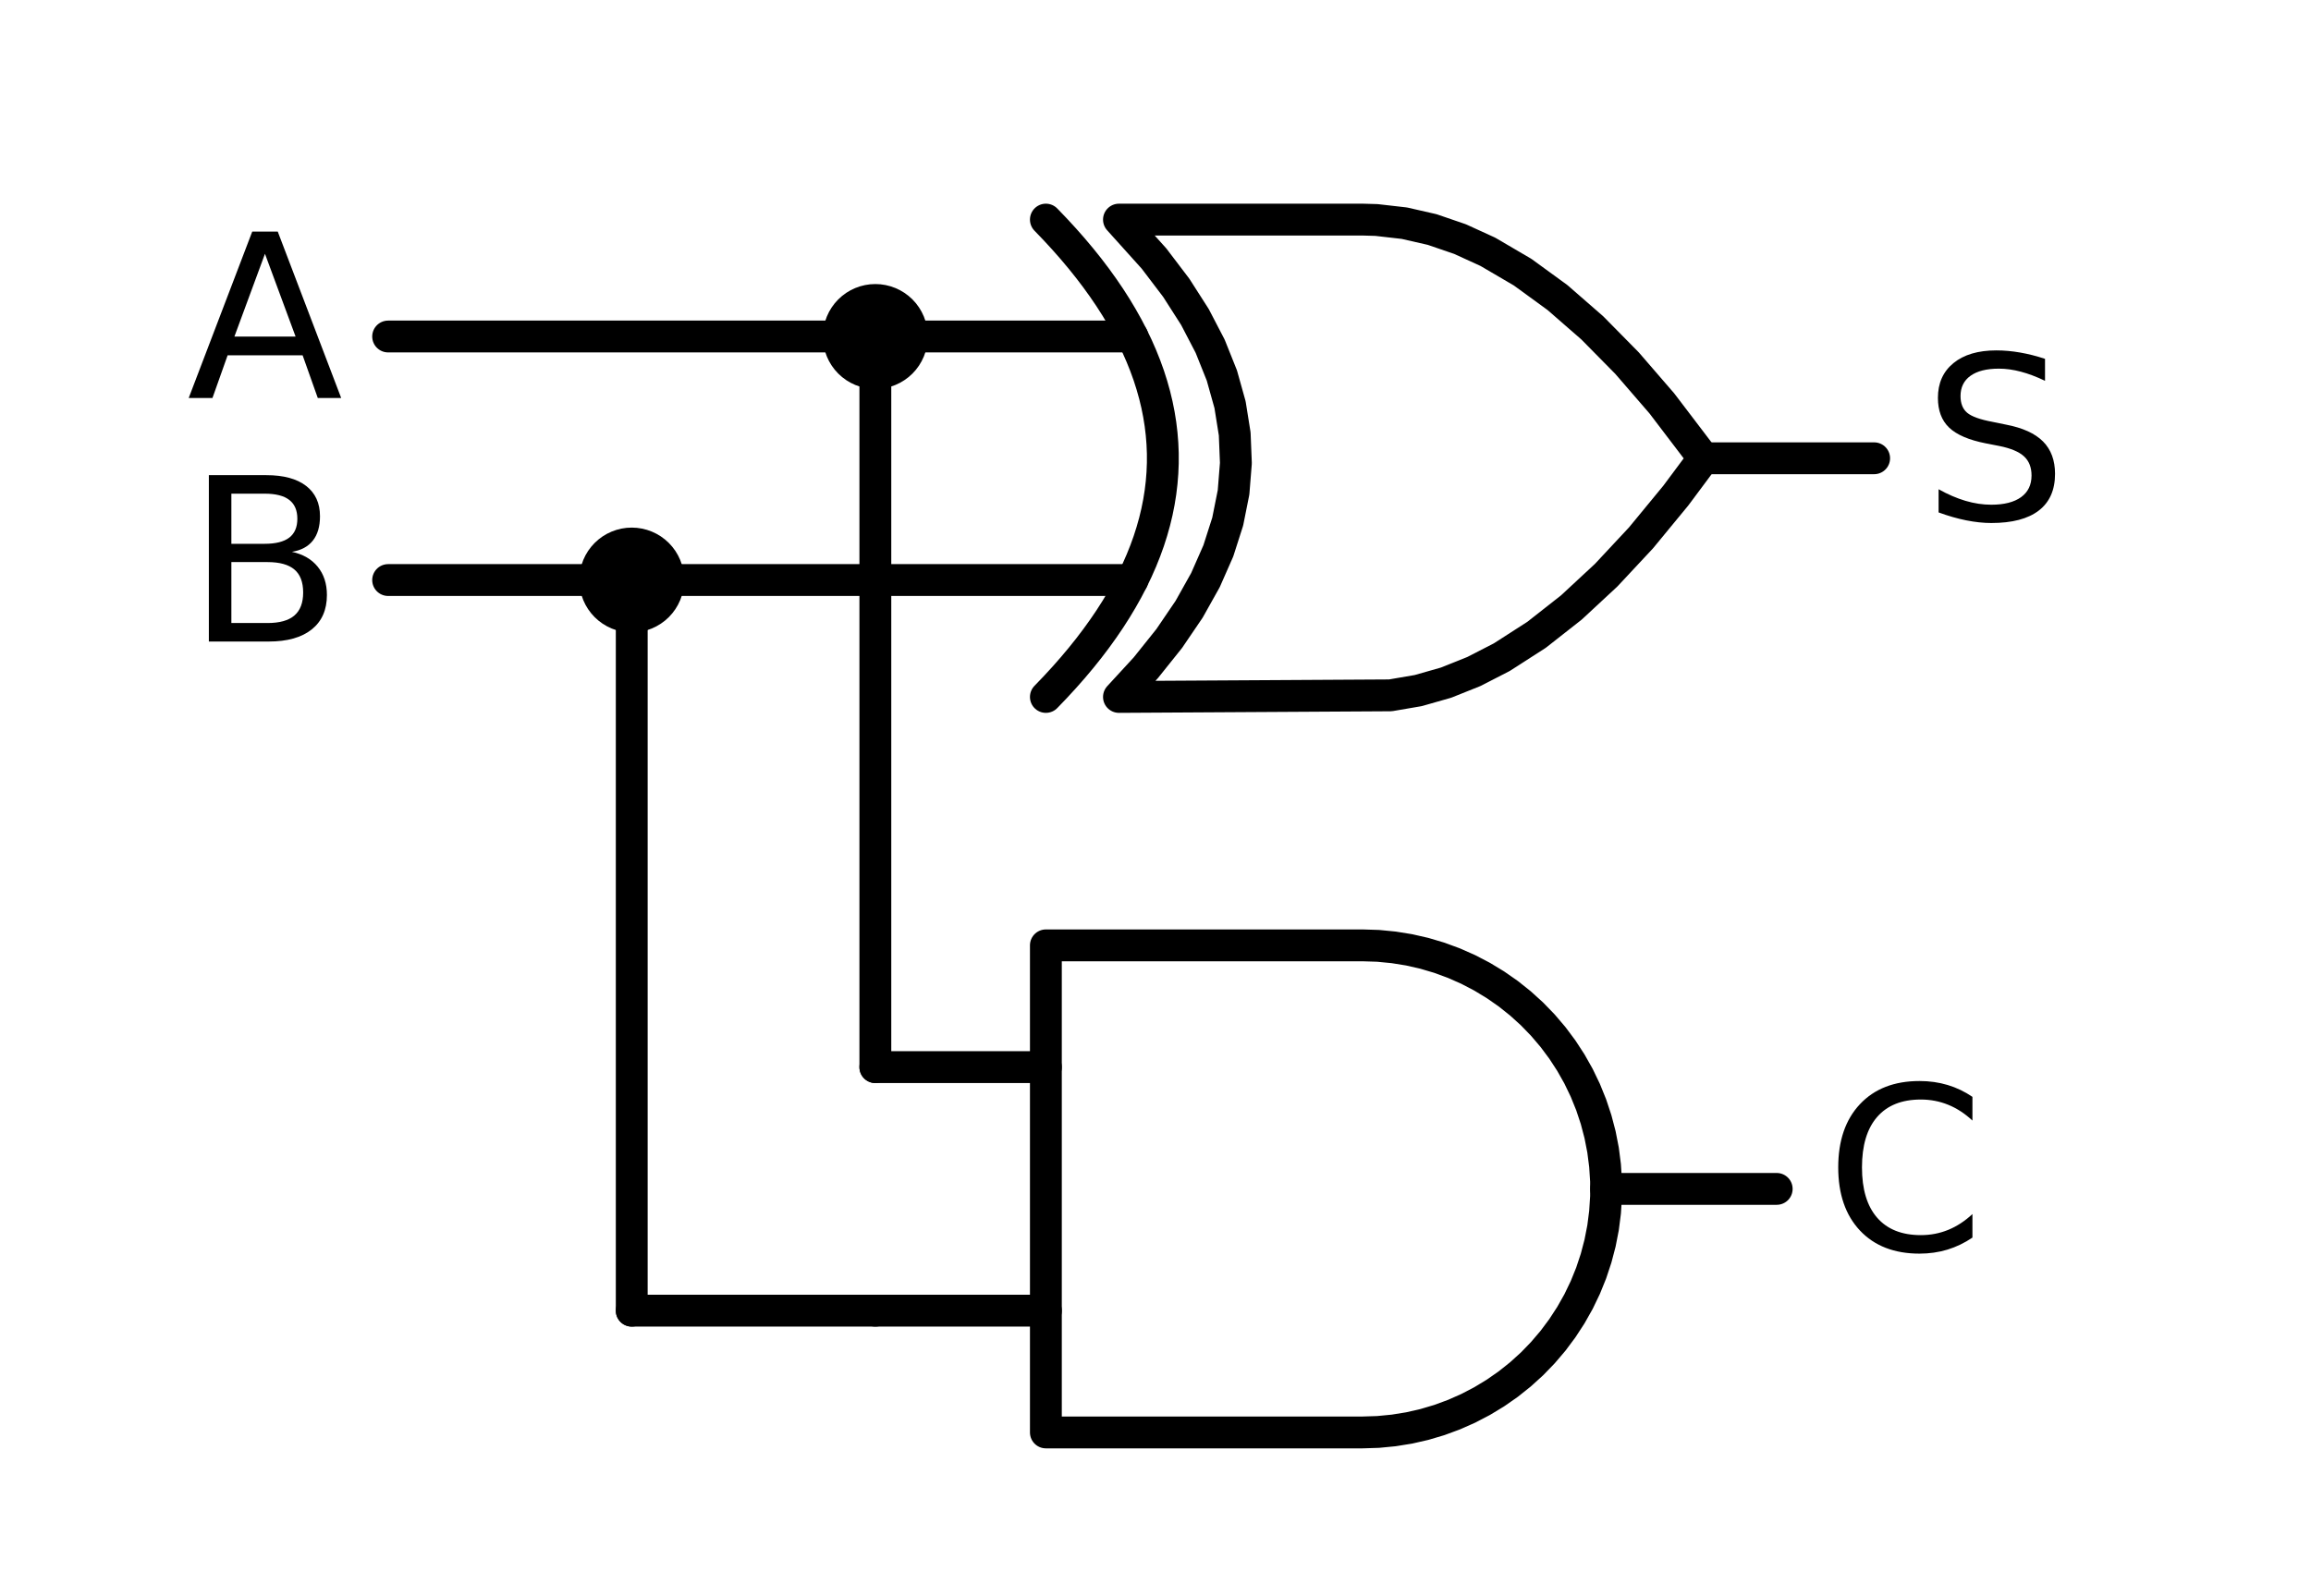 <?xml version="1.0" encoding="utf-8" standalone="no"?>
<!DOCTYPE svg PUBLIC "-//W3C//DTD SVG 1.1//EN"
  "http://www.w3.org/Graphics/SVG/1.1/DTD/svg11.dtd">
<svg height="100.25pt" version="1.1" viewBox="0 0 145.144 100.25" width="145.144pt" xmlns="http://www.w3.org/2000/svg" xmlns:xlink="http://www.w3.org/1999/xlink">
 <defs>
  <style type="text/css">*{stroke-linecap:butt;stroke-linejoin:round;}</style>
 </defs>
 <g id="figure_1">
  <g id="patch_1">
   <path d="M 0 100.25 
L 145.144 100.25 
L 145.144 0 
L 0 0 
z
" style="fill:none;"/>
  </g>
  <g id="axes_1">
   <g id="line2d_1">
    <path clip-path="url(#pfc94ad1796)" d="M 70.277 43.784 
L 87.325 43.684 
L 89.074 43.384 
L 90.823 42.885 
L 92.571 42.185 
L 94.32 41.286 
L 96.505 39.881 
L 98.691 38.164 
L 100.877 36.134 
L 103.063 33.792 
L 105.248 31.138 
L 106.997 28.79 
L 106.997 28.79 
L 104.374 25.343 
L 102.188 22.814 
L 100.003 20.597 
L 97.817 18.692 
L 95.631 17.1 
L 93.445 15.819 
L 91.697 15.02 
L 89.948 14.42 
L 88.2 14.021 
L 86.451 13.821 
L 85.577 13.796 
L 70.277 13.796 
L 70.277 13.796 
L 72.48 16.244 
L 73.875 18.08 
L 75.05 19.916 
L 76.005 21.752 
L 76.74 23.588 
L 77.254 25.424 
L 77.547 27.26 
L 77.621 29.096 
L 77.474 30.932 
L 77.107 32.768 
L 76.519 34.604 
L 75.711 36.44 
L 74.683 38.276 
L 73.435 40.112 
L 71.966 41.948 
L 70.277 43.784 
L 70.277 43.784 
" style="fill:none;stroke:#000000;stroke-linecap:round;stroke-width:2;"/>
   </g>
   <g id="line2d_2">
    <path clip-path="url(#pfc94ad1796)" d="M 65.687 43.784 
L 66.274 43.172 
L 66.837 42.56 
L 67.376 41.948 
L 67.89 41.336 
L 68.38 40.724 
L 68.845 40.112 
L 69.285 39.5 
L 69.702 38.888 
L 70.093 38.276 
L 70.46 37.664 
L 70.803 37.052 
L 71.121 36.44 
L 71.415 35.828 
L 71.684 35.216 
L 71.929 34.604 
L 72.15 33.992 
L 72.345 33.38 
L 72.517 32.768 
L 72.664 32.156 
L 72.786 31.544 
L 72.884 30.932 
L 72.957 30.32 
L 73.006 29.708 
L 73.031 29.096 
L 73.031 28.484 
L 73.006 27.872 
L 72.957 27.26 
L 72.884 26.648 
L 72.786 26.036 
L 72.664 25.424 
L 72.517 24.812 
L 72.345 24.2 
L 72.15 23.588 
L 71.929 22.976 
L 71.684 22.364 
L 71.415 21.752 
L 71.121 21.14 
L 70.803 20.528 
L 70.46 19.916 
L 70.093 19.304 
L 69.702 18.692 
L 69.285 18.08 
L 68.845 17.468 
L 68.38 16.856 
L 67.89 16.244 
L 67.376 15.632 
L 66.837 15.02 
L 66.274 14.408 
L 65.687 13.796 
" style="fill:none;stroke:#000000;stroke-linecap:round;stroke-width:2;"/>
   </g>
   <g id="line2d_3">
    <path clip-path="url(#pfc94ad1796)" d="M 54.977 36.44 
L 71.121 36.44 
" style="fill:none;stroke:#000000;stroke-linecap:round;stroke-width:2;"/>
   </g>
   <g id="line2d_4">
    <path clip-path="url(#pfc94ad1796)" d="M 54.977 21.14 
L 71.121 21.14 
" style="fill:none;stroke:#000000;stroke-linecap:round;stroke-width:2;"/>
   </g>
   <g id="line2d_5">
    <path clip-path="url(#pfc94ad1796)" d="M 54.977 28.79 
M 106.997 28.79 
L 117.707 28.79 
" style="fill:none;stroke:#000000;stroke-linecap:round;stroke-width:2;"/>
   </g>
   <g id="line2d_6">
    <path clip-path="url(#pfc94ad1796)" d="M 54.977 21.14 
L 39.677 21.14 
L 24.377 21.14 
" style="fill:none;stroke:#000000;stroke-linecap:round;stroke-width:2;"/>
   </g>
   <g id="line2d_7">
    <path clip-path="url(#pfc94ad1796)" d="M 54.977 36.44 
L 47.327 36.44 
L 39.677 36.44 
" style="fill:none;stroke:#000000;stroke-linecap:round;stroke-width:2;"/>
   </g>
   <g id="line2d_8">
    <path clip-path="url(#pfc94ad1796)" d="M 39.677 36.44 
L 32.027 36.44 
L 24.377 36.44 
" style="fill:none;stroke:#000000;stroke-linecap:round;stroke-width:2;"/>
   </g>
   <g id="line2d_9">
    <path clip-path="url(#pfc94ad1796)" d="M 54.977 21.14 
L 54.977 44.09 
L 54.977 67.04 
" style="fill:none;stroke:#000000;stroke-linecap:round;stroke-width:2;"/>
   </g>
   <g id="line2d_10">
    <path clip-path="url(#pfc94ad1796)" d="M 85.577 89.99 
L 86.557 89.959 
L 87.533 89.864 
L 88.502 89.708 
L 89.458 89.49 
L 90.398 89.211 
L 91.318 88.872 
L 92.215 88.475 
L 93.085 88.021 
L 93.923 87.513 
L 94.728 86.952 
L 95.495 86.34 
L 96.221 85.681 
L 96.903 84.976 
L 97.539 84.229 
L 98.125 83.443 
L 98.66 82.621 
L 99.142 81.767 
L 99.567 80.883 
L 99.935 79.974 
L 100.244 79.043 
L 100.493 78.095 
L 100.681 77.132 
L 100.806 76.159 
L 100.869 75.18 
L 100.869 74.2 
L 100.806 73.221 
L 100.681 72.248 
L 100.493 71.285 
L 100.244 70.337 
L 99.935 69.406 
L 99.567 68.497 
L 99.142 67.613 
L 98.66 66.759 
L 98.125 65.937 
L 97.539 65.151 
L 96.903 64.404 
L 96.221 63.699 
L 95.495 63.04 
L 94.728 62.428 
L 93.923 61.867 
L 93.085 61.359 
L 92.215 60.905 
L 91.318 60.508 
L 90.398 60.169 
L 89.458 59.89 
L 88.502 59.672 
L 87.533 59.516 
L 86.557 59.421 
L 85.577 59.39 
L 85.577 59.39 
L 65.687 59.39 
L 65.687 74.69 
L 65.687 89.99 
L 85.577 89.99 
" style="fill:none;stroke:#000000;stroke-linecap:round;stroke-width:2;"/>
   </g>
   <g id="line2d_11">
    <path clip-path="url(#pfc94ad1796)" d="M 54.977 82.34 
L 65.687 82.34 
" style="fill:none;stroke:#000000;stroke-linecap:round;stroke-width:2;"/>
   </g>
   <g id="line2d_12">
    <path clip-path="url(#pfc94ad1796)" d="M 54.977 67.04 
L 65.687 67.04 
" style="fill:none;stroke:#000000;stroke-linecap:round;stroke-width:2;"/>
   </g>
   <g id="line2d_13">
    <path clip-path="url(#pfc94ad1796)" d="M 54.977 74.69 
M 100.877 74.69 
L 111.587 74.69 
" style="fill:none;stroke:#000000;stroke-linecap:round;stroke-width:2;"/>
   </g>
   <g id="line2d_14">
    <path clip-path="url(#pfc94ad1796)" d="M 39.677 36.44 
L 39.677 59.39 
L 39.677 82.34 
" style="fill:none;stroke:#000000;stroke-linecap:round;stroke-width:2;"/>
   </g>
   <g id="line2d_15">
    <path clip-path="url(#pfc94ad1796)" d="M 39.677 82.34 
L 47.327 82.34 
L 54.977 82.34 
" style="fill:none;stroke:#000000;stroke-linecap:round;stroke-width:2;"/>
   </g>
   <g id="text_1">
    <!-- S -->
    <g transform="translate(120.767 32.653)scale(0.14 -0.14)">
     <defs>
      <path d="M 3425 4513 
L 3425 3897 
Q 3066 4069 2747 4153 
Q 2428 4238 2131 4238 
Q 1616 4238 1336 4038 
Q 1056 3838 1056 3469 
Q 1056 3159 1242 3001 
Q 1428 2844 1947 2747 
L 2328 2669 
Q 3034 2534 3370 2195 
Q 3706 1856 3706 1288 
Q 3706 609 3251 259 
Q 2797 -91 1919 -91 
Q 1588 -91 1214 -16 
Q 841 59 441 206 
L 441 856 
Q 825 641 1194 531 
Q 1563 422 1919 422 
Q 2459 422 2753 634 
Q 3047 847 3047 1241 
Q 3047 1584 2836 1778 
Q 2625 1972 2144 2069 
L 1759 2144 
Q 1053 2284 737 2584 
Q 422 2884 422 3419 
Q 422 4038 858 4394 
Q 1294 4750 2059 4750 
Q 2388 4750 2728 4690 
Q 3069 4631 3425 4513 
z
" id="DejaVuSans-53" transform="scale(0.016)"/>
     </defs>
     <use xlink:href="#DejaVuSans-53"/>
    </g>
   </g>
   <g id="text_2">
    <!-- A -->
    <g transform="translate(11.74 25.003)scale(0.14 -0.14)">
     <defs>
      <path d="M 2188 4044 
L 1331 1722 
L 3047 1722 
L 2188 4044 
z
M 1831 4666 
L 2547 4666 
L 4325 0 
L 3669 0 
L 3244 1197 
L 1141 1197 
L 716 0 
L 50 0 
L 1831 4666 
z
" id="DejaVuSans-41" transform="scale(0.016)"/>
     </defs>
     <use xlink:href="#DejaVuSans-41"/>
    </g>
   </g>
   <g id="text_3">
    <!-- B -->
    <g transform="translate(11.711 40.303)scale(0.14 -0.14)">
     <defs>
      <path d="M 1259 2228 
L 1259 519 
L 2272 519 
Q 2781 519 3026 730 
Q 3272 941 3272 1375 
Q 3272 1813 3026 2020 
Q 2781 2228 2272 2228 
L 1259 2228 
z
M 1259 4147 
L 1259 2741 
L 2194 2741 
Q 2656 2741 2882 2914 
Q 3109 3088 3109 3444 
Q 3109 3797 2882 3972 
Q 2656 4147 2194 4147 
L 1259 4147 
z
M 628 4666 
L 2241 4666 
Q 2963 4666 3353 4366 
Q 3744 4066 3744 3513 
Q 3744 3084 3544 2831 
Q 3344 2578 2956 2516 
Q 3422 2416 3680 2098 
Q 3938 1781 3938 1306 
Q 3938 681 3513 340 
Q 3088 0 2303 0 
L 628 0 
L 628 4666 
z
" id="DejaVuSans-42" transform="scale(0.016)"/>
     </defs>
     <use xlink:href="#DejaVuSans-42"/>
    </g>
   </g>
   <g id="text_4">
    <!-- C -->
    <g transform="translate(114.647 78.553)scale(0.14 -0.14)">
     <defs>
      <path d="M 4122 4306 
L 4122 3641 
Q 3803 3938 3442 4084 
Q 3081 4231 2675 4231 
Q 1875 4231 1450 3742 
Q 1025 3253 1025 2328 
Q 1025 1406 1450 917 
Q 1875 428 2675 428 
Q 3081 428 3442 575 
Q 3803 722 4122 1019 
L 4122 359 
Q 3791 134 3420 21 
Q 3050 -91 2638 -91 
Q 1578 -91 968 557 
Q 359 1206 359 2328 
Q 359 3453 968 4101 
Q 1578 4750 2638 4750 
Q 3056 4750 3426 4639 
Q 3797 4528 4122 4306 
z
" id="DejaVuSans-43" transform="scale(0.016)"/>
     </defs>
     <use xlink:href="#DejaVuSans-43"/>
    </g>
   </g>
   <g id="patch_2">
    <path clip-path="url(#pfc94ad1796)" d="M 54.977 23.435 
C 55.585 23.435 56.169 23.193 56.6 22.763 
C 57.03 22.332 57.272 21.749 57.272 21.14 
C 57.272 20.531 57.03 19.948 56.6 19.517 
C 56.169 19.087 55.585 18.845 54.977 18.845 
C 54.368 18.845 53.784 19.087 53.354 19.517 
C 52.924 19.948 52.682 20.531 52.682 21.14 
C 52.682 21.749 52.924 22.332 53.354 22.763 
C 53.784 23.193 54.368 23.435 54.977 23.435 
z
" style="stroke:#000000;stroke-linejoin:miter;stroke-width:2;"/>
   </g>
   <g id="patch_3">
    <path clip-path="url(#pfc94ad1796)" d="M 39.677 38.735 
C 40.285 38.735 40.869 38.493 41.3 38.063 
C 41.73 37.632 41.972 37.049 41.972 36.44 
C 41.972 35.831 41.73 35.248 41.3 34.817 
C 40.869 34.387 40.285 34.145 39.677 34.145 
C 39.068 34.145 38.484 34.387 38.054 34.817 
C 37.624 35.248 37.382 35.831 37.382 36.44 
C 37.382 37.049 37.624 37.632 38.054 38.063 
C 38.484 38.493 39.068 38.735 39.677 38.735 
z
" style="stroke:#000000;stroke-linejoin:miter;stroke-width:2;"/>
   </g>
  </g>
 </g>
 <defs>
  <clipPath id="pfc94ad1796">
   <rect height="85.85" width="130.744" x="7.2" y="7.2"/>
  </clipPath>
 </defs>
</svg>
